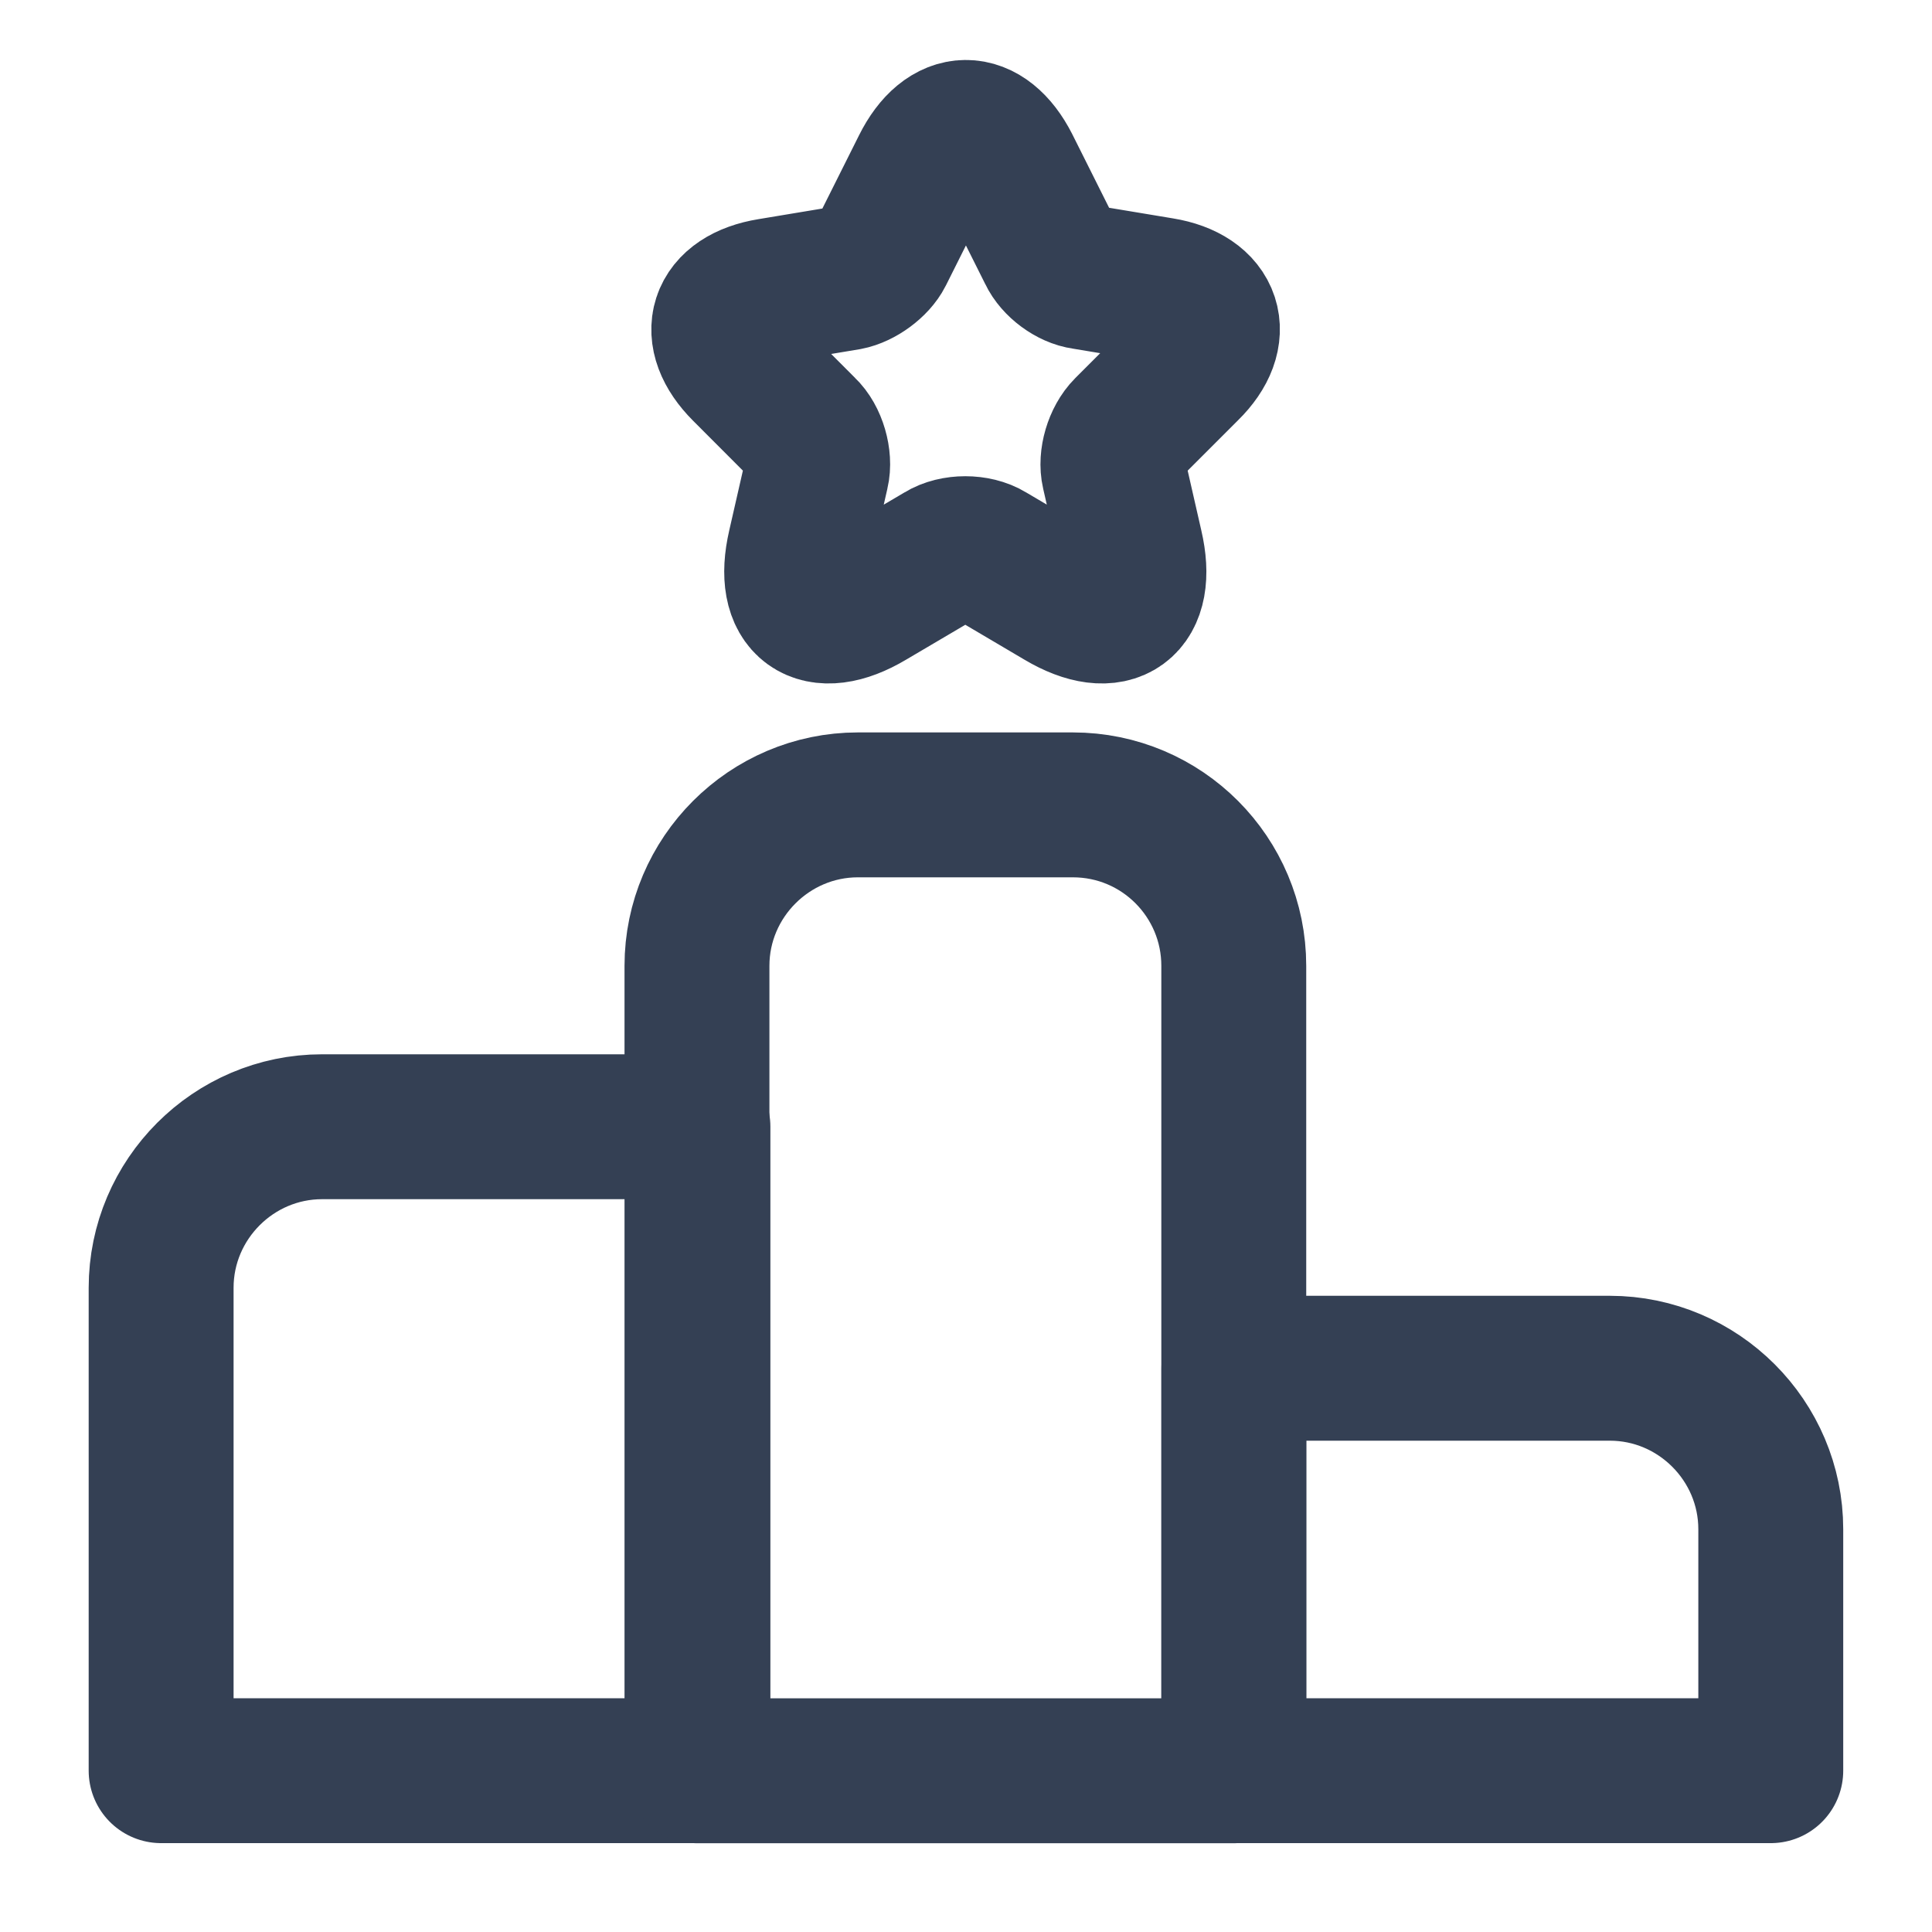 <svg width="20" height="20" viewBox="0 0 20 20" fill="none" xmlns="http://www.w3.org/2000/svg">
<path d="M7.225 11.664H3.334C2.418 11.664 1.668 12.414 1.668 13.331V18.33H7.225V11.664Z" stroke="#344054" stroke-width="1.5" stroke-miterlimit="10" stroke-linecap="round" stroke-linejoin="round"/>
<path d="M11.106 8.332H8.881C7.965 8.332 7.215 9.082 7.215 9.998V18.331H12.772V9.998C12.772 9.082 12.031 8.332 11.106 8.332Z" stroke="#344054" stroke-width="1.5" stroke-miterlimit="10" stroke-linecap="round" stroke-linejoin="round"/>
<path d="M16.665 14.164H12.773V18.33H18.331V15.831C18.331 14.914 17.581 14.164 16.665 14.164Z" stroke="#344054" stroke-width="1.5" stroke-miterlimit="10" stroke-linecap="round" stroke-linejoin="round"/>
<path d="M10.43 1.726L10.872 2.609C10.93 2.734 11.088 2.851 11.222 2.868L12.022 3.001C12.53 3.084 12.655 3.459 12.288 3.818L11.663 4.443C11.555 4.551 11.497 4.751 11.53 4.892L11.705 5.659C11.847 6.267 11.522 6.501 10.988 6.184L10.239 5.742C10.105 5.659 9.88 5.659 9.747 5.742L8.997 6.184C8.464 6.501 8.139 6.267 8.28 5.659L8.455 4.892C8.489 4.751 8.43 4.543 8.322 4.443L7.706 3.826C7.339 3.459 7.456 3.093 7.972 3.009L8.772 2.876C8.905 2.851 9.064 2.734 9.122 2.618L9.564 1.735C9.805 1.251 10.188 1.251 10.43 1.726Z" stroke="#344054" stroke-width="1.5" stroke-linecap="round" stroke-linejoin="round"/>
</svg>
